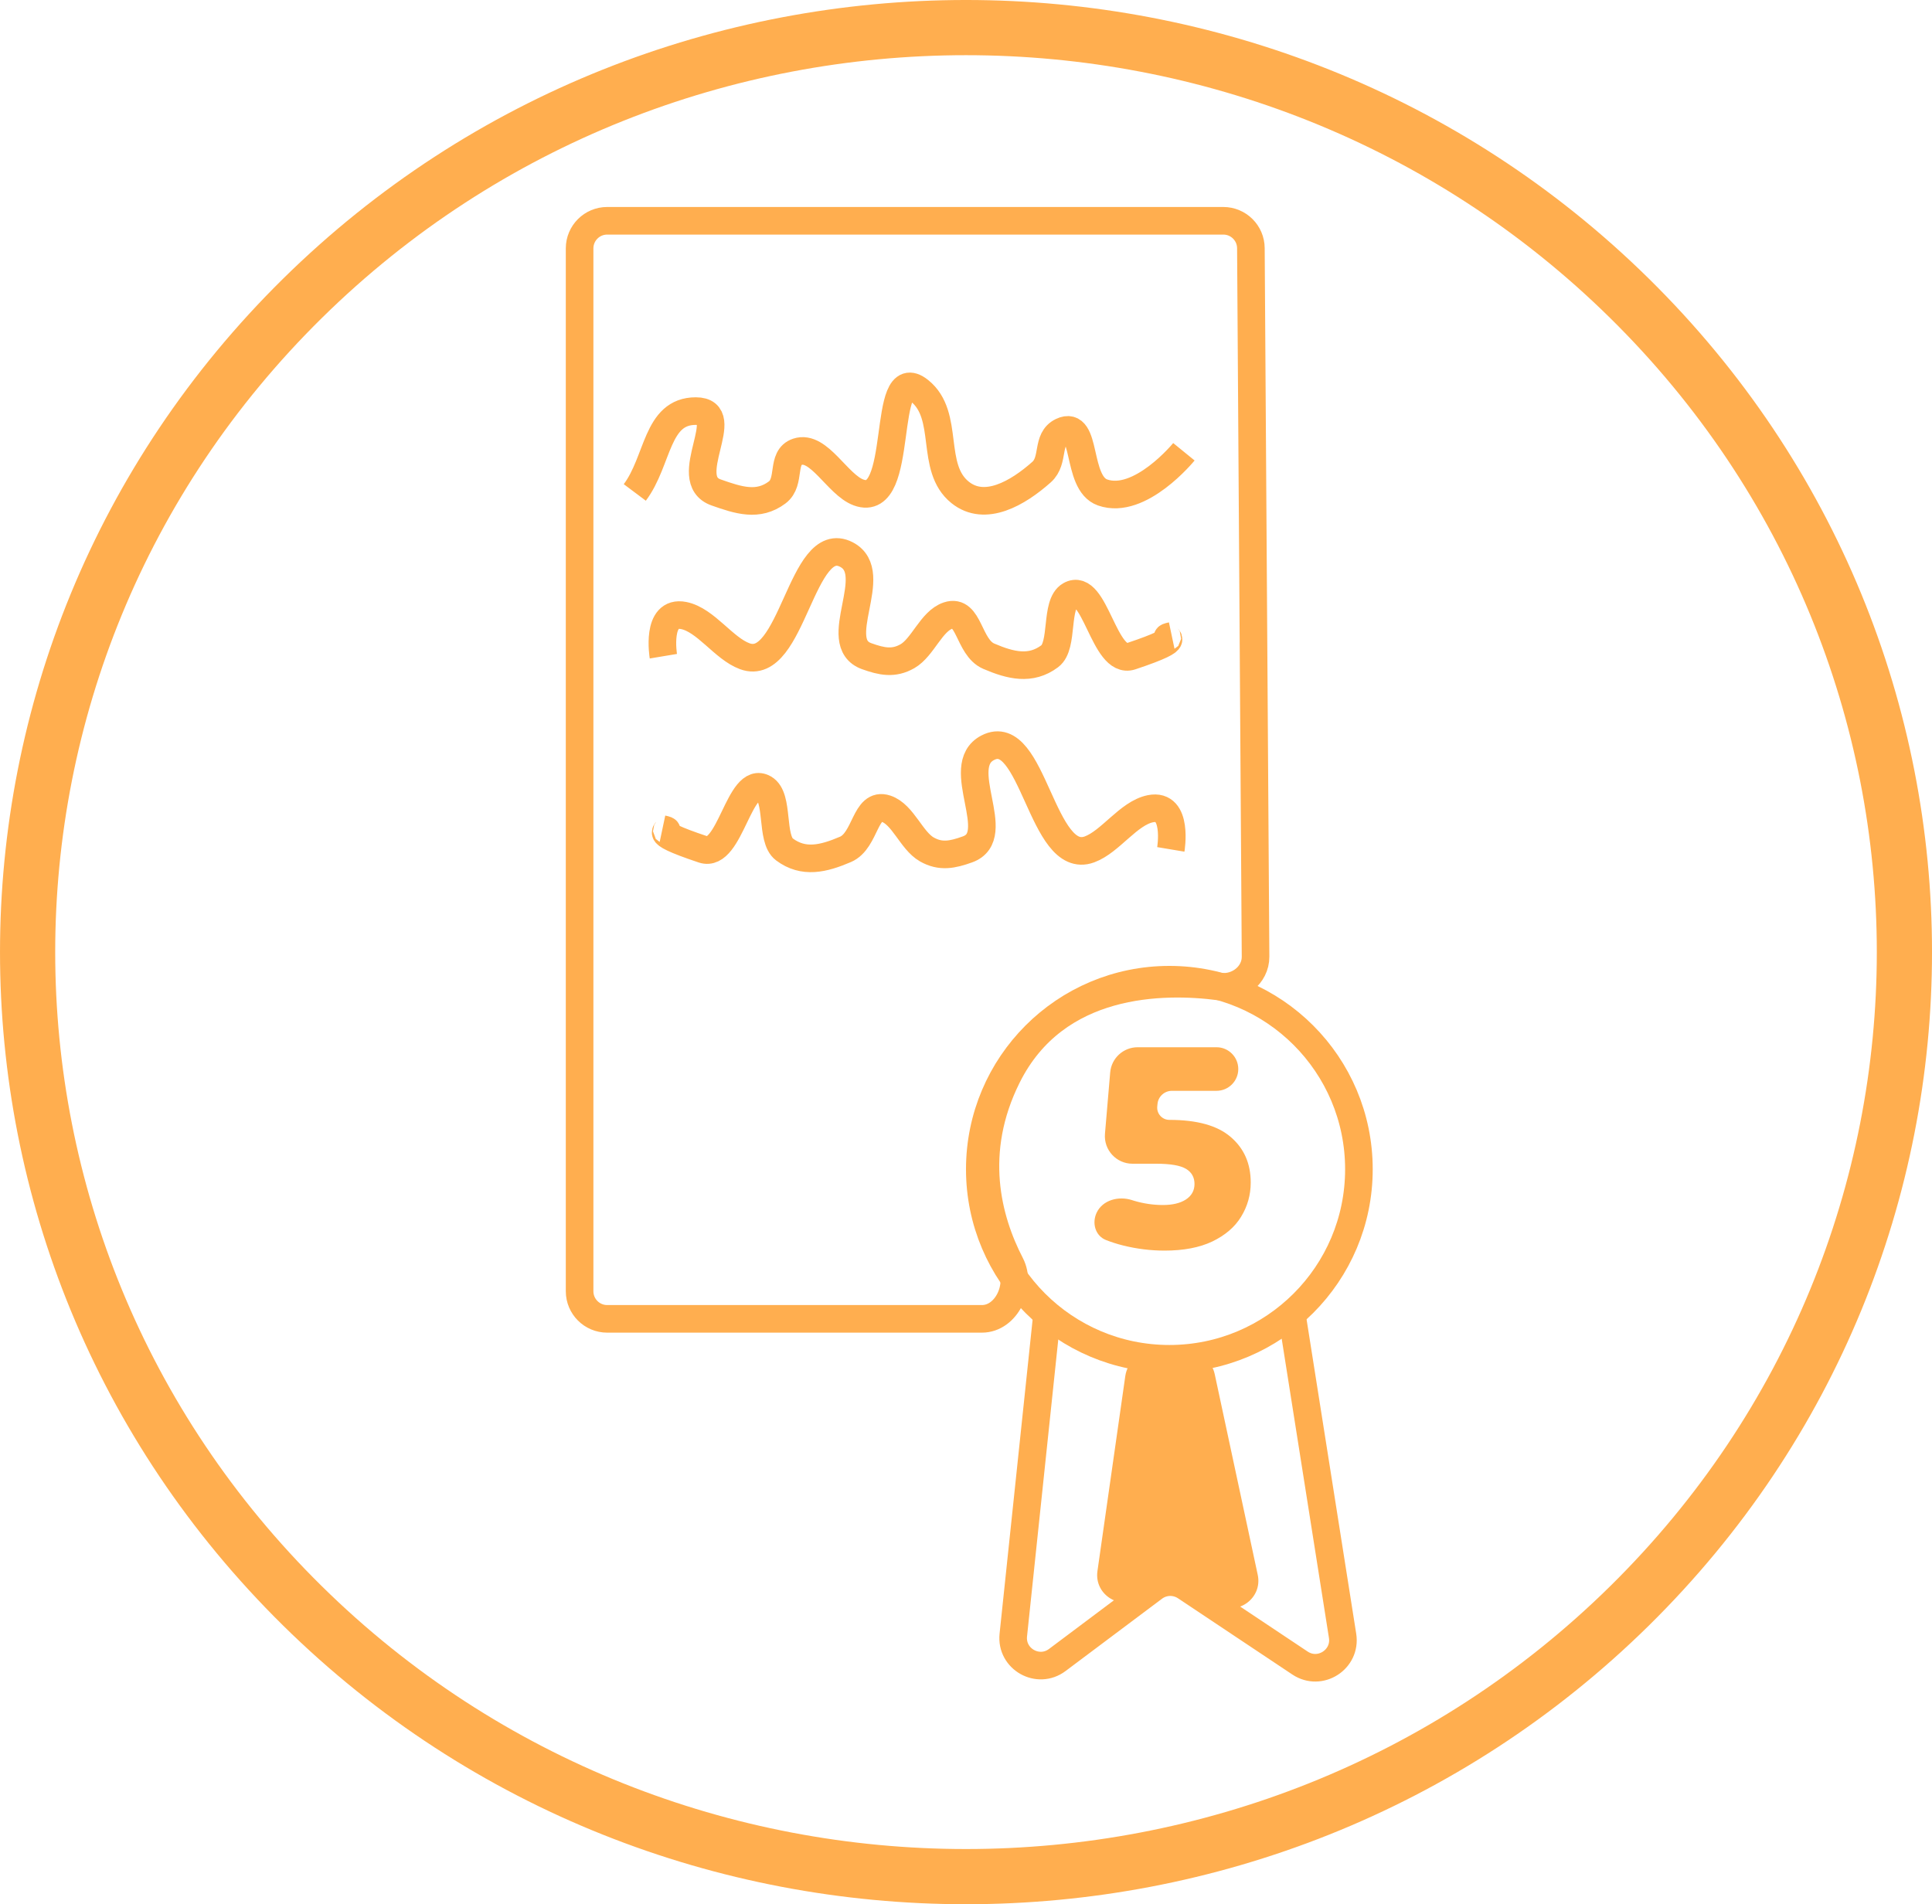 <svg width="70" height="69" viewBox="0 0 70 69" fill="none" xmlns="http://www.w3.org/2000/svg">
    <path d="M23 17.844C23.863 16.693 23.772 14.896 25.21 14.896C26.649 14.896 24.591 17.365 25.947 17.844C26.761 18.131 27.467 18.362 28.158 17.844C28.673 17.458 28.284 16.573 28.895 16.37C29.667 16.113 30.342 17.562 31.105 17.844C32.834 18.481 31.877 13.009 33.316 14.16C34.439 15.058 33.666 16.945 34.789 17.844C35.688 18.563 36.877 17.872 37.737 17.107C38.218 16.68 37.893 15.911 38.474 15.633C39.41 15.186 38.969 17.499 39.947 17.844C41.304 18.323 42.895 16.37 42.895 16.37" stroke="#FFAE4F"/>
    <path d="M24.035 23.778C24.035 23.778 23.755 22.101 24.772 22.304C25.57 22.464 26.219 23.497 26.983 23.778C28.712 24.415 29.03 19.247 30.667 20.094C31.97 20.768 30.022 23.285 31.404 23.778C31.946 23.972 32.378 24.064 32.878 23.778C33.436 23.459 33.741 22.508 34.351 22.304C35.123 22.047 35.077 23.458 35.825 23.778C36.618 24.118 37.345 24.296 38.035 23.778C38.55 23.392 38.214 21.887 38.772 21.568C39.673 21.053 39.998 24.106 40.983 23.778C43.193 23.041 41.893 23.16 42.456 23.041" stroke="#FFAE4F"/>
    <path d="M42.421 30.778C42.421 30.778 42.702 29.101 41.684 29.304C40.886 29.464 40.237 30.497 39.474 30.778C37.745 31.415 37.426 26.247 35.789 27.094C34.486 27.768 36.434 30.285 35.053 30.778C34.511 30.972 34.079 31.064 33.579 30.778C33.02 30.459 32.716 29.508 32.105 29.304C31.333 29.047 31.38 30.458 30.632 30.778C29.838 31.118 29.112 31.296 28.421 30.778C27.906 30.392 28.243 28.887 27.684 28.568C26.783 28.053 26.458 31.106 25.474 30.778C23.263 30.041 24.563 30.16 24 30.041" stroke="#FFAE4F"/>
    <circle cx="42.368" cy="42.368" r="6.868" stroke="#FFAE4F"/>
    <path d="M44.322 8H22C21.448 8 21 8.448 21 9V46.789C21 47.342 21.448 47.789 22 47.789H35.576C36.468 47.789 37.024 46.603 36.614 45.811C35.781 44.202 35.123 41.754 36.5 39C38.255 35.491 42.148 35.48 44.191 35.748C44.852 35.836 45.496 35.332 45.491 34.665L45.322 8.993C45.319 8.444 44.872 8 44.322 8Z" stroke="#FFAE4F"/>
    <path d="M37.947 47.526L36.714 59.246C36.622 60.114 37.61 60.674 38.308 60.15L41.802 57.53C42.142 57.275 42.604 57.263 42.957 57.498L47.102 60.261C47.827 60.744 48.78 60.133 48.644 59.273L46.789 47.526" stroke="#FFAE4F"/>
    <path d="M45.57 57.064L44.011 49.79C43.913 49.329 43.505 49 43.034 49H41.762C41.264 49 40.843 49.366 40.772 49.858L39.763 56.926C39.636 57.808 40.64 58.402 41.352 57.867L41.831 57.508C42.156 57.264 42.596 57.242 42.945 57.451L44.078 58.131C44.828 58.581 45.753 57.919 45.57 57.064Z" fill="#FFAE4F"/>
    <path d="M42.368 40.579C43.371 40.579 44.112 40.785 44.589 41.198C45.074 41.611 45.316 42.161 45.316 42.849C45.316 43.296 45.2 43.709 44.968 44.088C44.743 44.459 44.395 44.758 43.924 44.986C43.46 45.206 42.883 45.316 42.194 45.316C41.69 45.316 41.188 45.254 40.69 45.13C40.471 45.075 40.266 45.009 40.074 44.934C39.684 44.78 39.555 44.32 39.734 43.941V43.941C39.952 43.481 40.532 43.329 41.016 43.487C41.04 43.495 41.065 43.502 41.089 43.51C41.437 43.613 41.785 43.664 42.133 43.664C42.481 43.664 42.757 43.599 42.962 43.468C43.173 43.331 43.279 43.142 43.279 42.901C43.279 42.66 43.177 42.478 42.972 42.354C42.767 42.23 42.406 42.168 41.887 42.168H41.031C40.446 42.168 39.986 41.667 40.035 41.084L40.224 38.863C40.267 38.345 40.7 37.947 41.22 37.947H44.076C44.512 37.947 44.865 38.301 44.865 38.737V38.737C44.865 39.173 44.512 39.526 44.076 39.526H42.462C42.189 39.526 41.961 39.735 41.938 40.007L41.929 40.1C41.907 40.357 42.11 40.579 42.368 40.579V40.579Z" fill="#FFAE4F"/>
    <path d="M59.042 58.188C45.764 71.271 24.236 71.271 10.958 58.188C-2.319 45.105 -2.319 23.895 10.958 10.812C24.236 -2.271 45.764 -2.271 59.042 10.812C72.32 23.895 72.32 45.105 59.042 58.188Z" stroke="#FFAE4F" stroke-width="2"/>
</svg>
